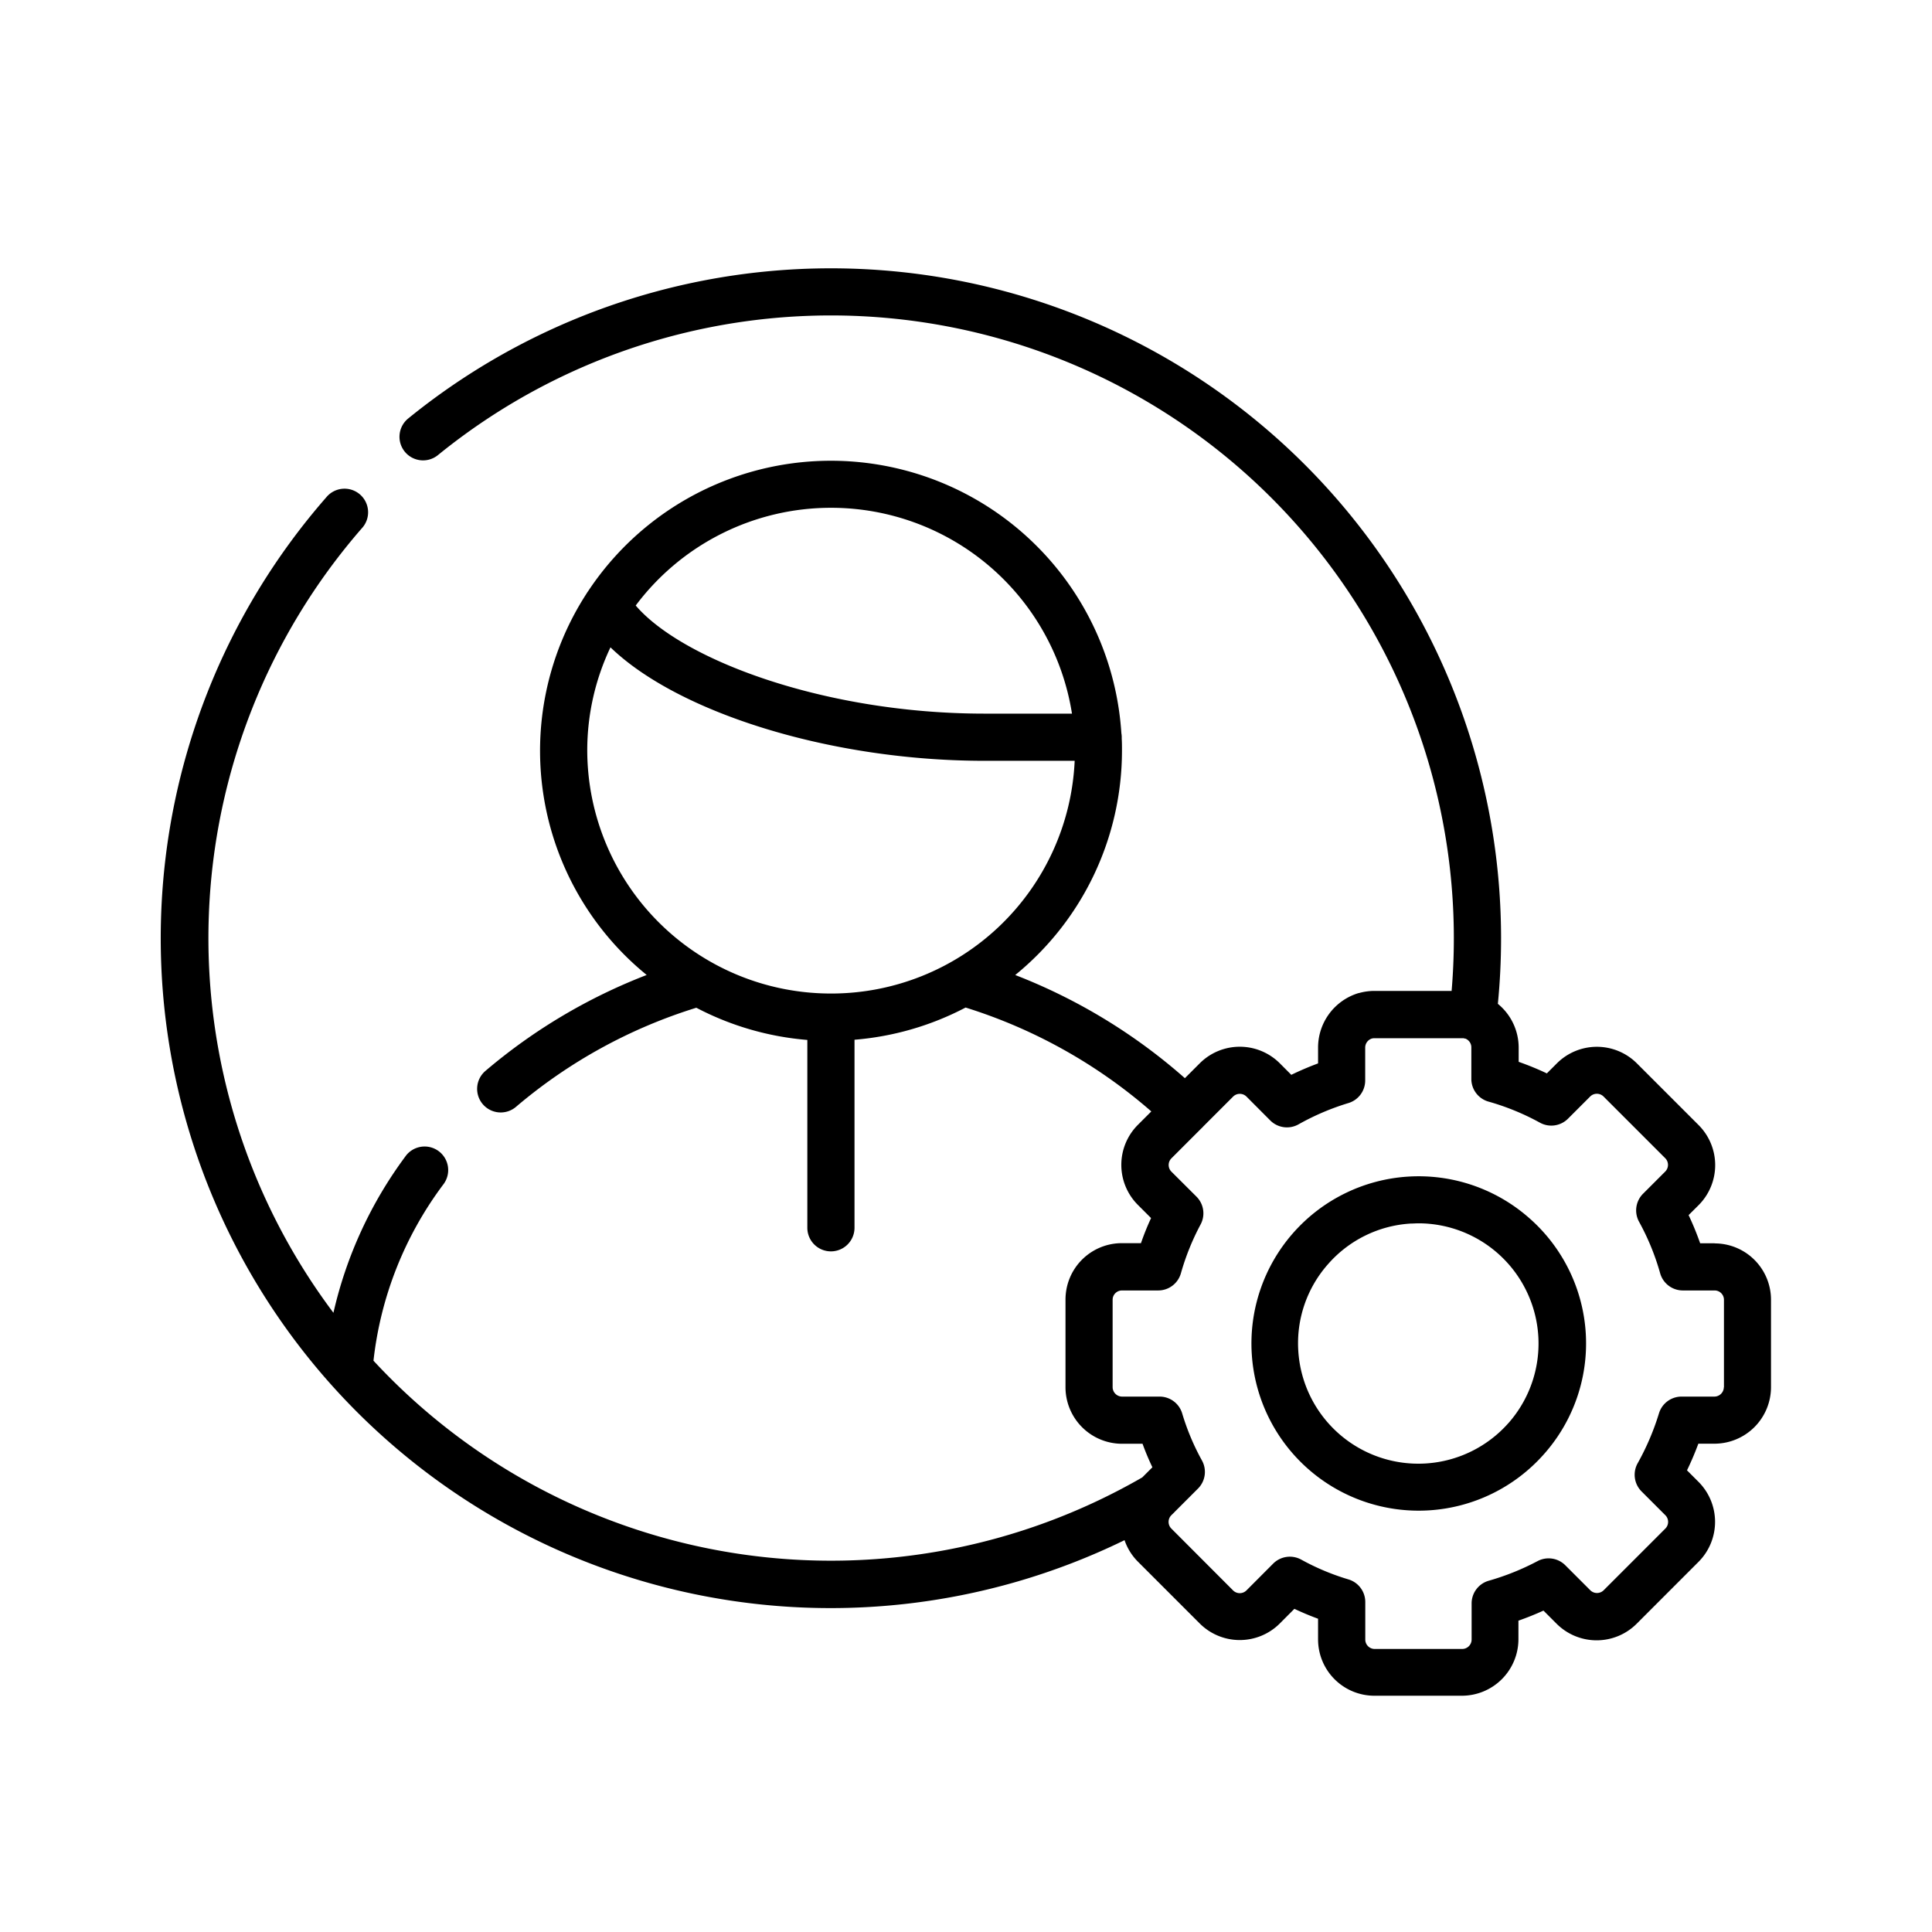 <svg xmlns="http://www.w3.org/2000/svg" width="48" height="48" viewBox="0 0 48 48">
  <g id="m-account" transform="translate(19062 -1984)">
    <g id="settings" transform="translate(-19058 1990.667)">
      <path id="Path_91702" data-name="Path 91702" d="M38.6,53.224H38.24a7.215,7.215,0,0,0-.287-.7l.25-.249a1.407,1.407,0,0,0,0-1.986l-1.536-1.536a1.406,1.406,0,0,0-1.986,0l-.25.25a7.248,7.248,0,0,0-.7-.287v-.357a1.406,1.406,0,0,0-.517-1.084A16.649,16.649,0,0,0,6.143,32.731a.586.586,0,1,0,.741.908A15.475,15.475,0,0,1,32.065,46.954H30.151a1.427,1.427,0,0,0-.387.053l-.008,0a1.414,1.414,0,0,0-1.009,1.348v.4q-.34.126-.665.284l-.287-.288a1.407,1.407,0,0,0-1.986,0l-.371.371a14.032,14.032,0,0,0-4.215-2.563,7.188,7.188,0,0,0,2.652-5.575c0-.1,0-.2-.006-.294,0-.013,0-.026,0-.04a.586.586,0,0,0-.009-.1A7.232,7.232,0,0,0,10.61,37.026a.591.591,0,0,0-.043.065,7.18,7.18,0,0,0,1.5,9.467,13.9,13.9,0,0,0-4,2.378.586.586,0,1,0,.76.892A12.713,12.713,0,0,1,13.3,47.372a7.19,7.19,0,0,0,2.758.8v4.667a.586.586,0,0,0,1.172,0V48.167a7.189,7.189,0,0,0,2.76-.8,12.833,12.833,0,0,1,4.614,2.581l-.335.335h0a1.407,1.407,0,0,0,0,1.986l.329.329q-.14.3-.251.623h-.472a1.4,1.4,0,0,0-1.362,1.064,1.44,1.44,0,0,0-.041.339V56.8a1.406,1.406,0,0,0,1.4,1.405h.514q.109.3.245.584l-.252.252a15.486,15.486,0,0,1-19.1-2.9,8.948,8.948,0,0,1,1.733-4.376.586.586,0,1,0-.946-.691,10.383,10.383,0,0,0-1.782,3.877,15.505,15.505,0,0,1,.705-19.49.586.586,0,1,0-.882-.771A16.643,16.643,0,0,0,23.939,60.6a1.391,1.391,0,0,0,.333.535l1.536,1.536a1.407,1.407,0,0,0,1.987,0l.364-.365q.288.136.588.246v.513a1.4,1.4,0,0,0,1.4,1.4h2.172a1.406,1.406,0,0,0,1.406-1.4V62.6q.316-.111.622-.25l.328.328a1.407,1.407,0,0,0,1.986,0L38.2,61.138a1.407,1.407,0,0,0,0-1.986l-.287-.287q.157-.324.282-.662h.4A1.406,1.406,0,0,0,40,56.8V54.627a1.4,1.4,0,0,0-1.4-1.4ZM16.647,34.951a6.059,6.059,0,0,1,5.986,5.114H20.459c-3.969,0-7.513-1.339-8.665-2.686a6.059,6.059,0,0,1,4.853-2.428Zm0,12.068a6.053,6.053,0,0,1-6.057-6.035,5.976,5.976,0,0,1,.577-2.566c1.686,1.629,5.48,2.819,9.291,2.819H22.7A6.054,6.054,0,0,1,16.647,47.019ZM38.828,56.8a.236.236,0,0,1-.231.233h-.82a.586.586,0,0,0-.56.415,6.322,6.322,0,0,1-.531,1.243.586.586,0,0,0,.1.7l.591.591a.235.235,0,0,1,0,.328l-1.536,1.536a.236.236,0,0,1-.329,0l-.625-.625a.586.586,0,0,0-.688-.1,6.267,6.267,0,0,1-1.212.487.586.586,0,0,0-.425.564v.9a.235.235,0,0,1-.234.231H30.151a.234.234,0,0,1-.231-.231v-.936a.586.586,0,0,0-.418-.561,5.948,5.948,0,0,1-1.172-.491.586.586,0,0,0-.7.1l-.664.666a.236.236,0,0,1-.329,0L25.1,60.31a.235.235,0,0,1,0-.328l.034-.034a.572.572,0,0,0,.055-.055l.473-.473.1-.1a.586.586,0,0,0,.1-.7,5.923,5.923,0,0,1-.491-1.169.586.586,0,0,0-.561-.418h-.936a.236.236,0,0,1-.231-.233V54.627a.256.256,0,0,1,.007-.058.234.234,0,0,1,.225-.173h.9a.586.586,0,0,0,.564-.426,6.1,6.1,0,0,1,.488-1.211.586.586,0,0,0-.1-.693l-.625-.623a.235.235,0,0,1,0-.328h0l.744-.744.03-.028.015-.018.747-.747a.236.236,0,0,1,.329,0l.591.593a.586.586,0,0,0,.7.1,6.179,6.179,0,0,1,1.244-.531.586.586,0,0,0,.416-.561v-.819a.236.236,0,0,1,.166-.223.257.257,0,0,1,.066-.008h2.172l.035,0a.24.24,0,0,1,.035.009l.013,0a.234.234,0,0,1,.15.216v.786a.586.586,0,0,0,.426.564,6.076,6.076,0,0,1,1.277.523.586.586,0,0,0,.7-.1l.551-.551a.236.236,0,0,1,.329,0l1.536,1.536a.235.235,0,0,1,0,.328l-.551.551a.586.586,0,0,0-.1.7,6.05,6.05,0,0,1,.523,1.278.586.586,0,0,0,.564.427H38.6a.232.232,0,0,1,.231.231V56.8Z" transform="translate(0 -29.002)"/>
      <path id="Path_91703" data-name="Path 91703" d="M353.507,318.714a4.154,4.154,0,1,0,.373,5.868A4.14,4.14,0,0,0,353.507,318.714ZM353,323.807a2.988,2.988,0,0,1-5.225-1.784,2.963,2.963,0,0,1,.74-2.161h0a2.965,2.965,0,0,1,2.052-1.007c.065,0,.129-.006.193-.006a2.987,2.987,0,0,1,2.239,4.96Z" transform="translate(-319.519 -295.123)"/>
    </g>
    <rect id="Rectangle_23914" data-name="Rectangle 23914" width="48" height="48" transform="translate(-19062 1984)" fill="gray" opacity="0"/>
  </g>
</svg>
